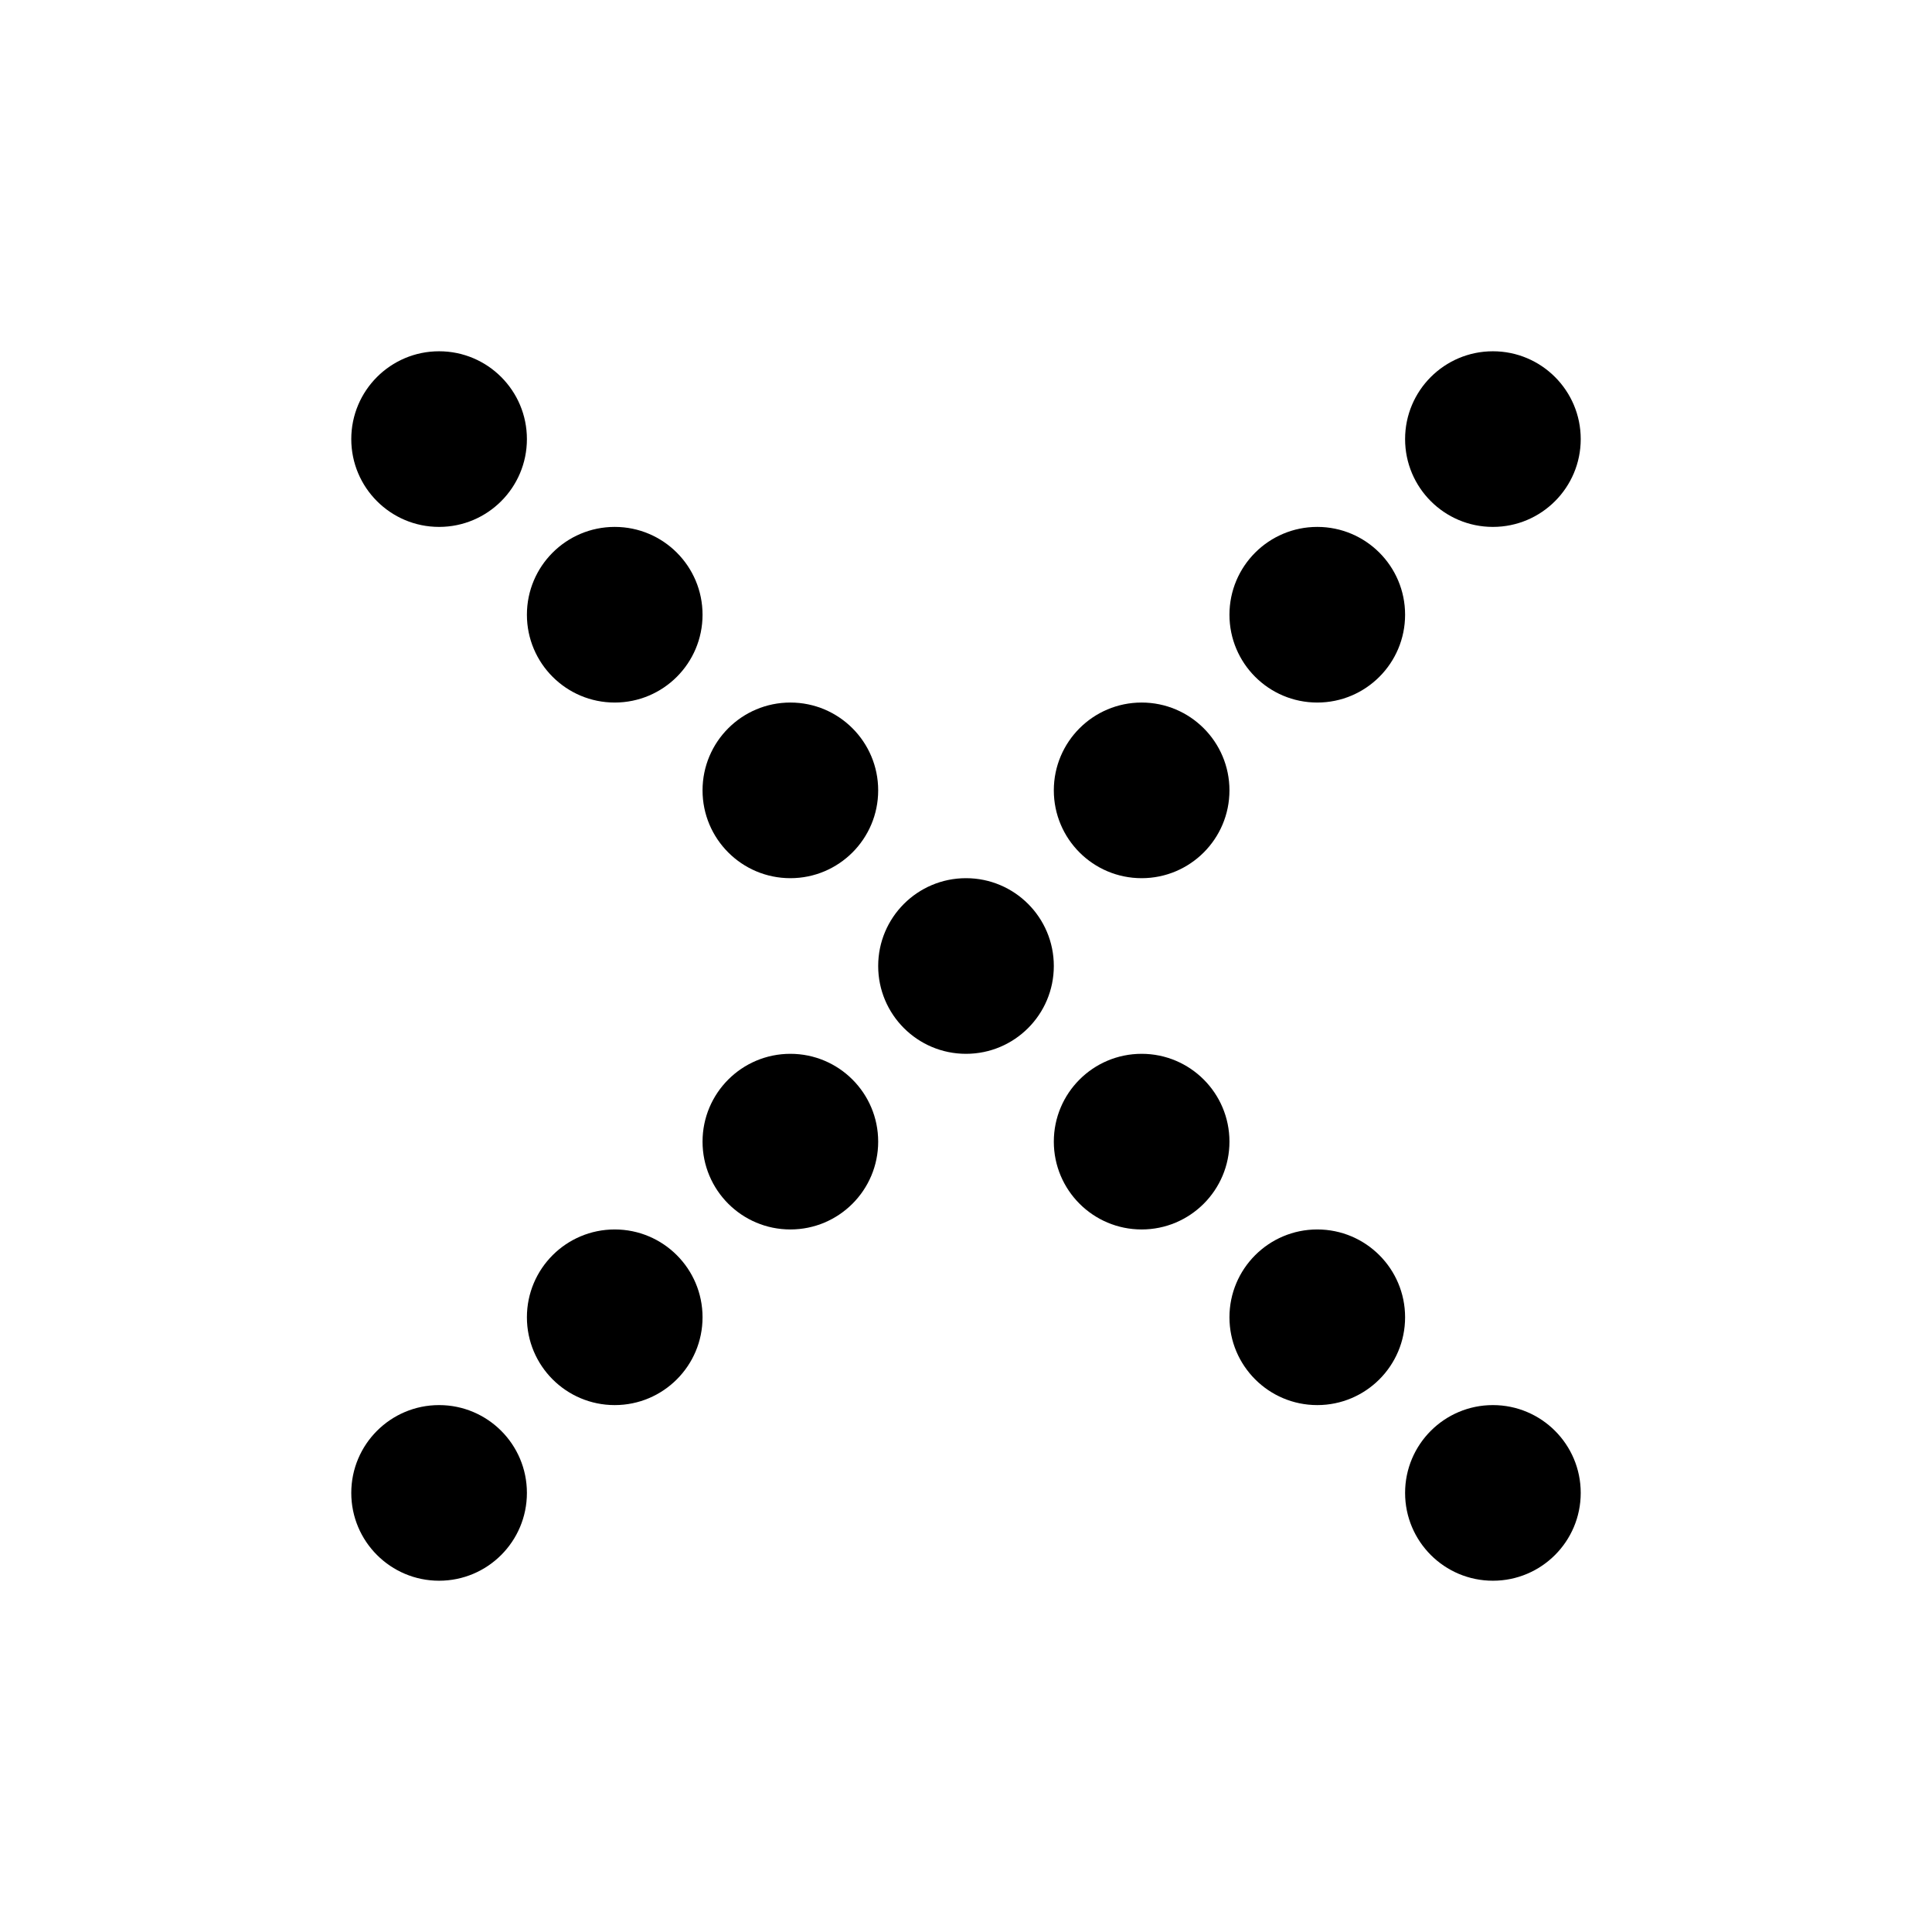 <svg width="11" height="11" viewBox="0 0 11 11" fill="none" xmlns="http://www.w3.org/2000/svg">
<circle cx="2.5" cy="2.5" r="0.5" fill="black"/>
<circle cx="2.5" cy="8.5" r="0.5" transform="rotate(-90 2.5 8.5)" fill="black"/>
<circle cx="3.5" cy="3.5" r="0.5" fill="black"/>
<circle cx="3.5" cy="7.5" r="0.5" transform="rotate(-90 3.5 7.5)" fill="black"/>
<circle cx="4.5" cy="4.5" r="0.5" fill="black"/>
<circle cx="4.5" cy="6.5" r="0.5" transform="rotate(-90 4.5 6.5)" fill="black"/>
<circle cx="5.5" cy="5.5" r="0.5" fill="black"/>
<circle cx="6.5" cy="6.5" r="0.5" fill="black"/>
<circle cx="6.5" cy="4.5" r="0.5" transform="rotate(-90 6.5 4.5)" fill="black"/>
<circle cx="7.5" cy="7.5" r="0.5" fill="black"/>
<circle cx="7.5" cy="3.5" r="0.5" transform="rotate(-90 7.5 3.5)" fill="black"/>
<circle cx="8.5" cy="8.5" r="0.5" fill="black"/>
<circle cx="8.5" cy="2.5" r="0.5" transform="rotate(-90 8.5 2.5)" fill="black"/>
</svg>
